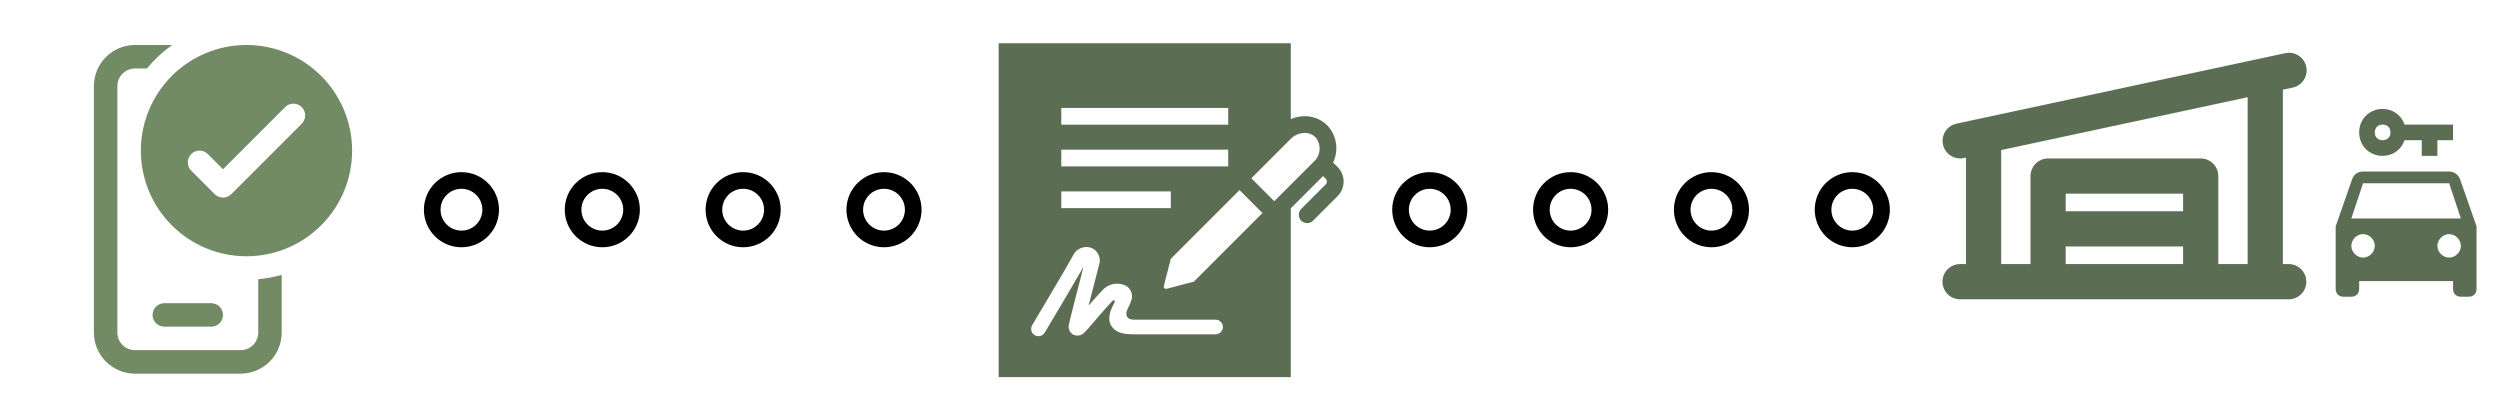 <svg width="751" height="120" viewBox="0 0 751 120" fill="none" xmlns="http://www.w3.org/2000/svg">
<g clip-path="url(#clip0_1596_32)">
<path d="M715.742 32.72C711.746 32.72 708.69 35.776 708.69 39.772C708.69 43.768 711.746 46.824 715.742 46.824C718.797 46.824 721.383 44.943 722.323 42.123H727.495V46.824H732.196V42.123H736.897V37.421H722.323C721.383 34.601 718.797 32.72 715.742 32.72ZM715.742 37.421C717.152 37.421 718.092 38.362 718.092 39.772C718.092 41.182 717.152 42.123 715.742 42.123C714.331 42.123 713.391 41.182 713.391 39.772C713.391 38.362 714.331 37.421 715.742 37.421ZM709.865 51.525C708.22 51.525 707.045 52.465 706.574 53.875L701.638 67.979V86.783C701.638 88.194 702.578 89.134 703.989 89.134H706.339C707.75 89.134 708.69 88.194 708.69 86.783V84.433H736.897V86.783C736.897 88.194 737.837 89.134 739.247 89.134H741.598C743.008 89.134 743.949 88.194 743.949 86.783V67.979L739.012 53.875C738.542 52.465 737.132 51.525 735.722 51.525H709.865ZM709.865 55.051H735.722L739.247 65.628H706.339L709.865 55.051ZM709.865 70.329C711.746 70.329 713.391 71.975 713.391 73.855C713.391 75.736 711.746 77.381 709.865 77.381C707.985 77.381 706.339 75.736 706.339 73.855C706.339 71.975 707.985 70.329 709.865 70.329ZM735.722 70.329C737.602 70.329 739.247 71.975 739.247 73.855C739.247 75.736 737.602 77.381 735.722 77.381C733.841 77.381 732.196 75.736 732.196 73.855C732.196 71.975 733.841 70.329 735.722 70.329Z" fill="#5B6D52"/>
</g>
<path d="M687.534 79.332H685.771V26.942L688.641 26.329C689.33 26.194 689.985 25.924 690.568 25.533C691.151 25.143 691.651 24.64 692.038 24.054C692.425 23.468 692.691 22.812 692.821 22.122C692.952 21.432 692.944 20.723 692.798 20.037C692.651 19.35 692.37 18.7 691.97 18.123C691.569 17.547 691.058 17.055 690.466 16.678C689.874 16.301 689.213 16.046 688.521 15.927C687.83 15.808 687.121 15.828 686.437 15.985L587.713 37.14C586.438 37.415 585.31 38.152 584.545 39.208C583.78 40.264 583.432 41.565 583.568 42.862C583.704 44.159 584.315 45.36 585.282 46.234C586.25 47.108 587.506 47.594 588.81 47.599C589.185 47.6 589.559 47.561 589.925 47.484L590.578 47.343V79.332H588.81C587.408 79.332 586.062 79.889 585.071 80.881C584.079 81.873 583.521 83.218 583.521 84.621C583.521 86.023 584.079 87.368 585.071 88.36C586.062 89.352 587.408 89.909 588.81 89.909H687.534C688.937 89.909 690.282 89.352 691.274 88.36C692.266 87.368 692.823 86.023 692.823 84.621C692.823 83.218 692.266 81.873 691.274 80.881C690.282 79.889 688.937 79.332 687.534 79.332ZM601.151 45.074L675.194 29.207V79.332H666.379V52.888C666.379 51.485 665.822 50.14 664.83 49.148C663.838 48.156 662.493 47.599 661.09 47.599H615.254C613.852 47.599 612.506 48.156 611.515 49.148C610.523 50.14 609.965 51.485 609.965 52.888V79.332H601.151V45.074ZM655.802 63.465H620.543V58.177H655.802V63.465ZM620.543 74.043H655.802V79.332H620.543V74.043Z" fill="#5B6D52"/>
<g clip-path="url(#clip1_1596_32)">
<path d="M401.814 50.17L400.46 48.816C401.336 46.996 401.637 44.953 401.321 42.958C401.006 40.963 400.09 39.111 398.696 37.65C397.745 36.703 396.602 35.97 395.345 35.5C394.088 35.03 392.745 34.833 391.406 34.923C390.148 34.997 388.912 35.291 387.755 35.791V13H300V113.291H387.755V62.581L397.439 52.897L398.267 53.721C398.375 53.829 398.46 53.958 398.519 54.099C398.578 54.24 398.608 54.391 398.608 54.544C398.608 54.697 398.578 54.848 398.519 54.989C398.46 55.13 398.375 55.259 398.267 55.367L390.892 62.744C390.422 63.215 390.157 63.852 390.157 64.517C390.157 65.182 390.42 65.82 390.89 66.291C391.361 66.761 391.998 67.026 392.663 67.026C393.328 67.026 393.966 66.762 394.437 66.292L401.814 58.915C402.972 57.754 403.623 56.182 403.623 54.542C403.623 52.903 402.972 51.331 401.814 50.17ZM318.805 32.431H368.956V37.446H318.805V32.431ZM318.805 44.968H368.956V49.982H318.805V44.968ZM318.805 57.504H351.713V62.519H318.805V57.504ZM365.164 100.429H340.706C337.879 100.429 335.234 100.162 333.829 97.846C332.391 95.48 333.82 92.731 334.864 90.719C335.049 90.365 334.638 89.927 334.168 90.412C332.789 91.829 330.595 94.38 328.831 96.43C326.966 98.599 326.226 99.448 325.831 99.805C325.413 100.29 324.846 100.623 324.218 100.75C323.591 100.877 322.939 100.792 322.365 100.507C321.85 100.21 321.446 99.752 321.216 99.203C320.986 98.655 320.941 98.046 321.089 97.47C321.221 96.687 323.459 87.968 325.487 80.129C322.791 84.915 314.235 99.247 313.834 99.921C313.536 100.421 313.051 100.782 312.486 100.925C311.922 101.067 311.324 100.98 310.824 100.681C310.324 100.383 309.963 99.898 309.82 99.333C309.678 98.769 309.765 98.171 310.064 97.671C310.173 97.492 320.892 79.531 322.243 76.923C322.683 75.881 323.503 75.044 324.536 74.583C325.569 74.122 326.739 74.07 327.809 74.438C328.775 74.83 329.556 75.574 329.995 76.52C330.434 77.466 330.498 78.543 330.175 79.534C329.047 83.884 327.897 88.347 327.01 91.82C328.442 90.165 329.94 88.466 331.021 87.353C331.853 86.353 332.991 85.653 334.258 85.36C335.526 85.068 336.855 85.198 338.042 85.733C338.779 86.108 339.369 86.719 339.719 87.469C340.069 88.219 340.158 89.064 339.972 89.87C339.673 90.868 339.265 91.831 338.756 92.741C337.919 94.48 338.318 96.038 340.706 96.038H365.161C365.743 96.038 366.301 96.269 366.712 96.68C367.124 97.092 367.355 97.65 367.355 98.232C367.355 98.814 367.124 99.372 366.712 99.783C366.301 100.195 365.743 100.426 365.161 100.426L365.164 100.429ZM358.642 84.602L350.481 86.755C350.362 86.788 350.237 86.789 350.117 86.757C349.998 86.725 349.89 86.662 349.804 86.573C349.714 86.488 349.649 86.38 349.616 86.26C349.584 86.141 349.585 86.015 349.619 85.896L351.7 77.751L372.354 57.097L379.249 63.992L358.642 84.602ZM394.578 48.663L382.794 60.447L375.899 53.552L387.683 41.768C388.737 40.684 390.155 40.03 391.663 39.931L391.945 39.922C392.537 39.911 393.125 40.019 393.675 40.238C394.225 40.457 394.726 40.783 395.148 41.197C396.054 42.267 396.502 43.65 396.395 45.047C396.289 46.445 395.636 47.744 394.578 48.663Z" fill="#5B6D52"/>
</g>
<path d="M77.569 83.878V99.899C77.569 101.302 77.012 102.647 76.02 103.639C75.028 104.631 73.683 105.188 72.28 105.188H40.548C39.145 105.188 37.8 104.631 36.808 103.639C35.816 102.647 35.259 101.302 35.259 99.899V25.856C35.259 24.453 35.816 23.108 36.808 22.116C37.8 21.125 39.145 20.567 40.548 20.567H44.123C46.337 17.889 48.898 15.517 51.739 13.516H40.548C37.275 13.516 34.136 14.816 31.822 17.13C29.507 19.444 28.207 22.583 28.207 25.856V99.899C28.207 106.711 33.736 112.24 40.548 112.24H72.28C75.553 112.24 78.692 110.94 81.006 108.625C83.321 106.311 84.621 103.172 84.621 99.899V82.573C82.316 83.225 79.955 83.662 77.569 83.878ZM45.836 94.611C45.836 93.675 46.208 92.778 46.869 92.117C47.53 91.456 48.427 91.085 49.362 91.085H63.466C64.401 91.085 65.298 91.456 65.959 92.117C66.62 92.778 66.992 93.675 66.992 94.611C66.992 95.546 66.62 96.442 65.959 97.104C65.298 97.765 64.401 98.136 63.466 98.136H49.362C48.427 98.136 47.53 97.765 46.869 97.104C46.208 96.442 45.836 95.546 45.836 94.611ZM74.043 76.981C82.459 76.981 90.531 73.638 96.482 67.687C102.433 61.736 105.776 53.664 105.776 45.248C105.776 36.832 102.433 28.761 96.482 22.81C90.531 16.859 82.459 13.516 74.043 13.516C65.627 13.516 57.556 16.859 51.605 22.81C45.654 28.761 42.31 36.832 42.31 45.248C42.31 53.664 45.654 61.736 51.605 67.687C57.556 73.638 65.627 76.981 74.043 76.981ZM90.643 37.167L69.488 58.322C69.16 58.651 68.771 58.911 68.343 59.089C67.915 59.267 67.455 59.358 66.992 59.358C66.528 59.358 66.069 59.267 65.64 59.089C65.212 58.911 64.823 58.651 64.495 58.322L57.444 51.271C57.116 50.943 56.856 50.554 56.678 50.125C56.501 49.697 56.41 49.238 56.41 48.774C56.41 48.311 56.501 47.852 56.678 47.423C56.856 46.995 57.116 46.606 57.444 46.278C58.105 45.616 59.004 45.244 59.94 45.244C60.403 45.244 60.862 45.335 61.291 45.513C61.719 45.69 62.108 45.95 62.436 46.278L66.992 50.84L85.65 32.175C86.312 31.512 87.21 31.14 88.147 31.14C89.083 31.14 89.981 31.512 90.643 32.175C91.305 32.837 91.677 33.734 91.677 34.671C91.677 35.607 91.305 36.505 90.643 37.167Z" fill="#728B64"/>
<circle cx="138.623" cy="62.995" r="8.783" stroke="black" stroke-width="5"/>
<circle cx="180.934" cy="62.995" r="8.783" stroke="black" stroke-width="5"/>
<circle cx="223.244" cy="62.995" r="8.783" stroke="black" stroke-width="5"/>
<circle cx="265.554" cy="62.995" r="8.783" stroke="black" stroke-width="5"/>
<circle cx="429.503" cy="62.995" r="8.783" stroke="black" stroke-width="5"/>
<circle cx="471.813" cy="62.995" r="8.783" stroke="black" stroke-width="5"/>
<circle cx="514.123" cy="62.995" r="8.783" stroke="black" stroke-width="5"/>
<circle cx="556.433" cy="62.995" r="8.783" stroke="black" stroke-width="5"/>
<defs>
<clipPath id="clip0_1596_32">
<rect width="56.414" height="56.414" fill="white" transform="translate(694.586 32.72)"/>
</clipPath>
<clipPath id="clip1_1596_32">
<rect width="112.828" height="112.828" fill="white" transform="translate(290.879 6.464)"/>
</clipPath>
</defs>
</svg>
